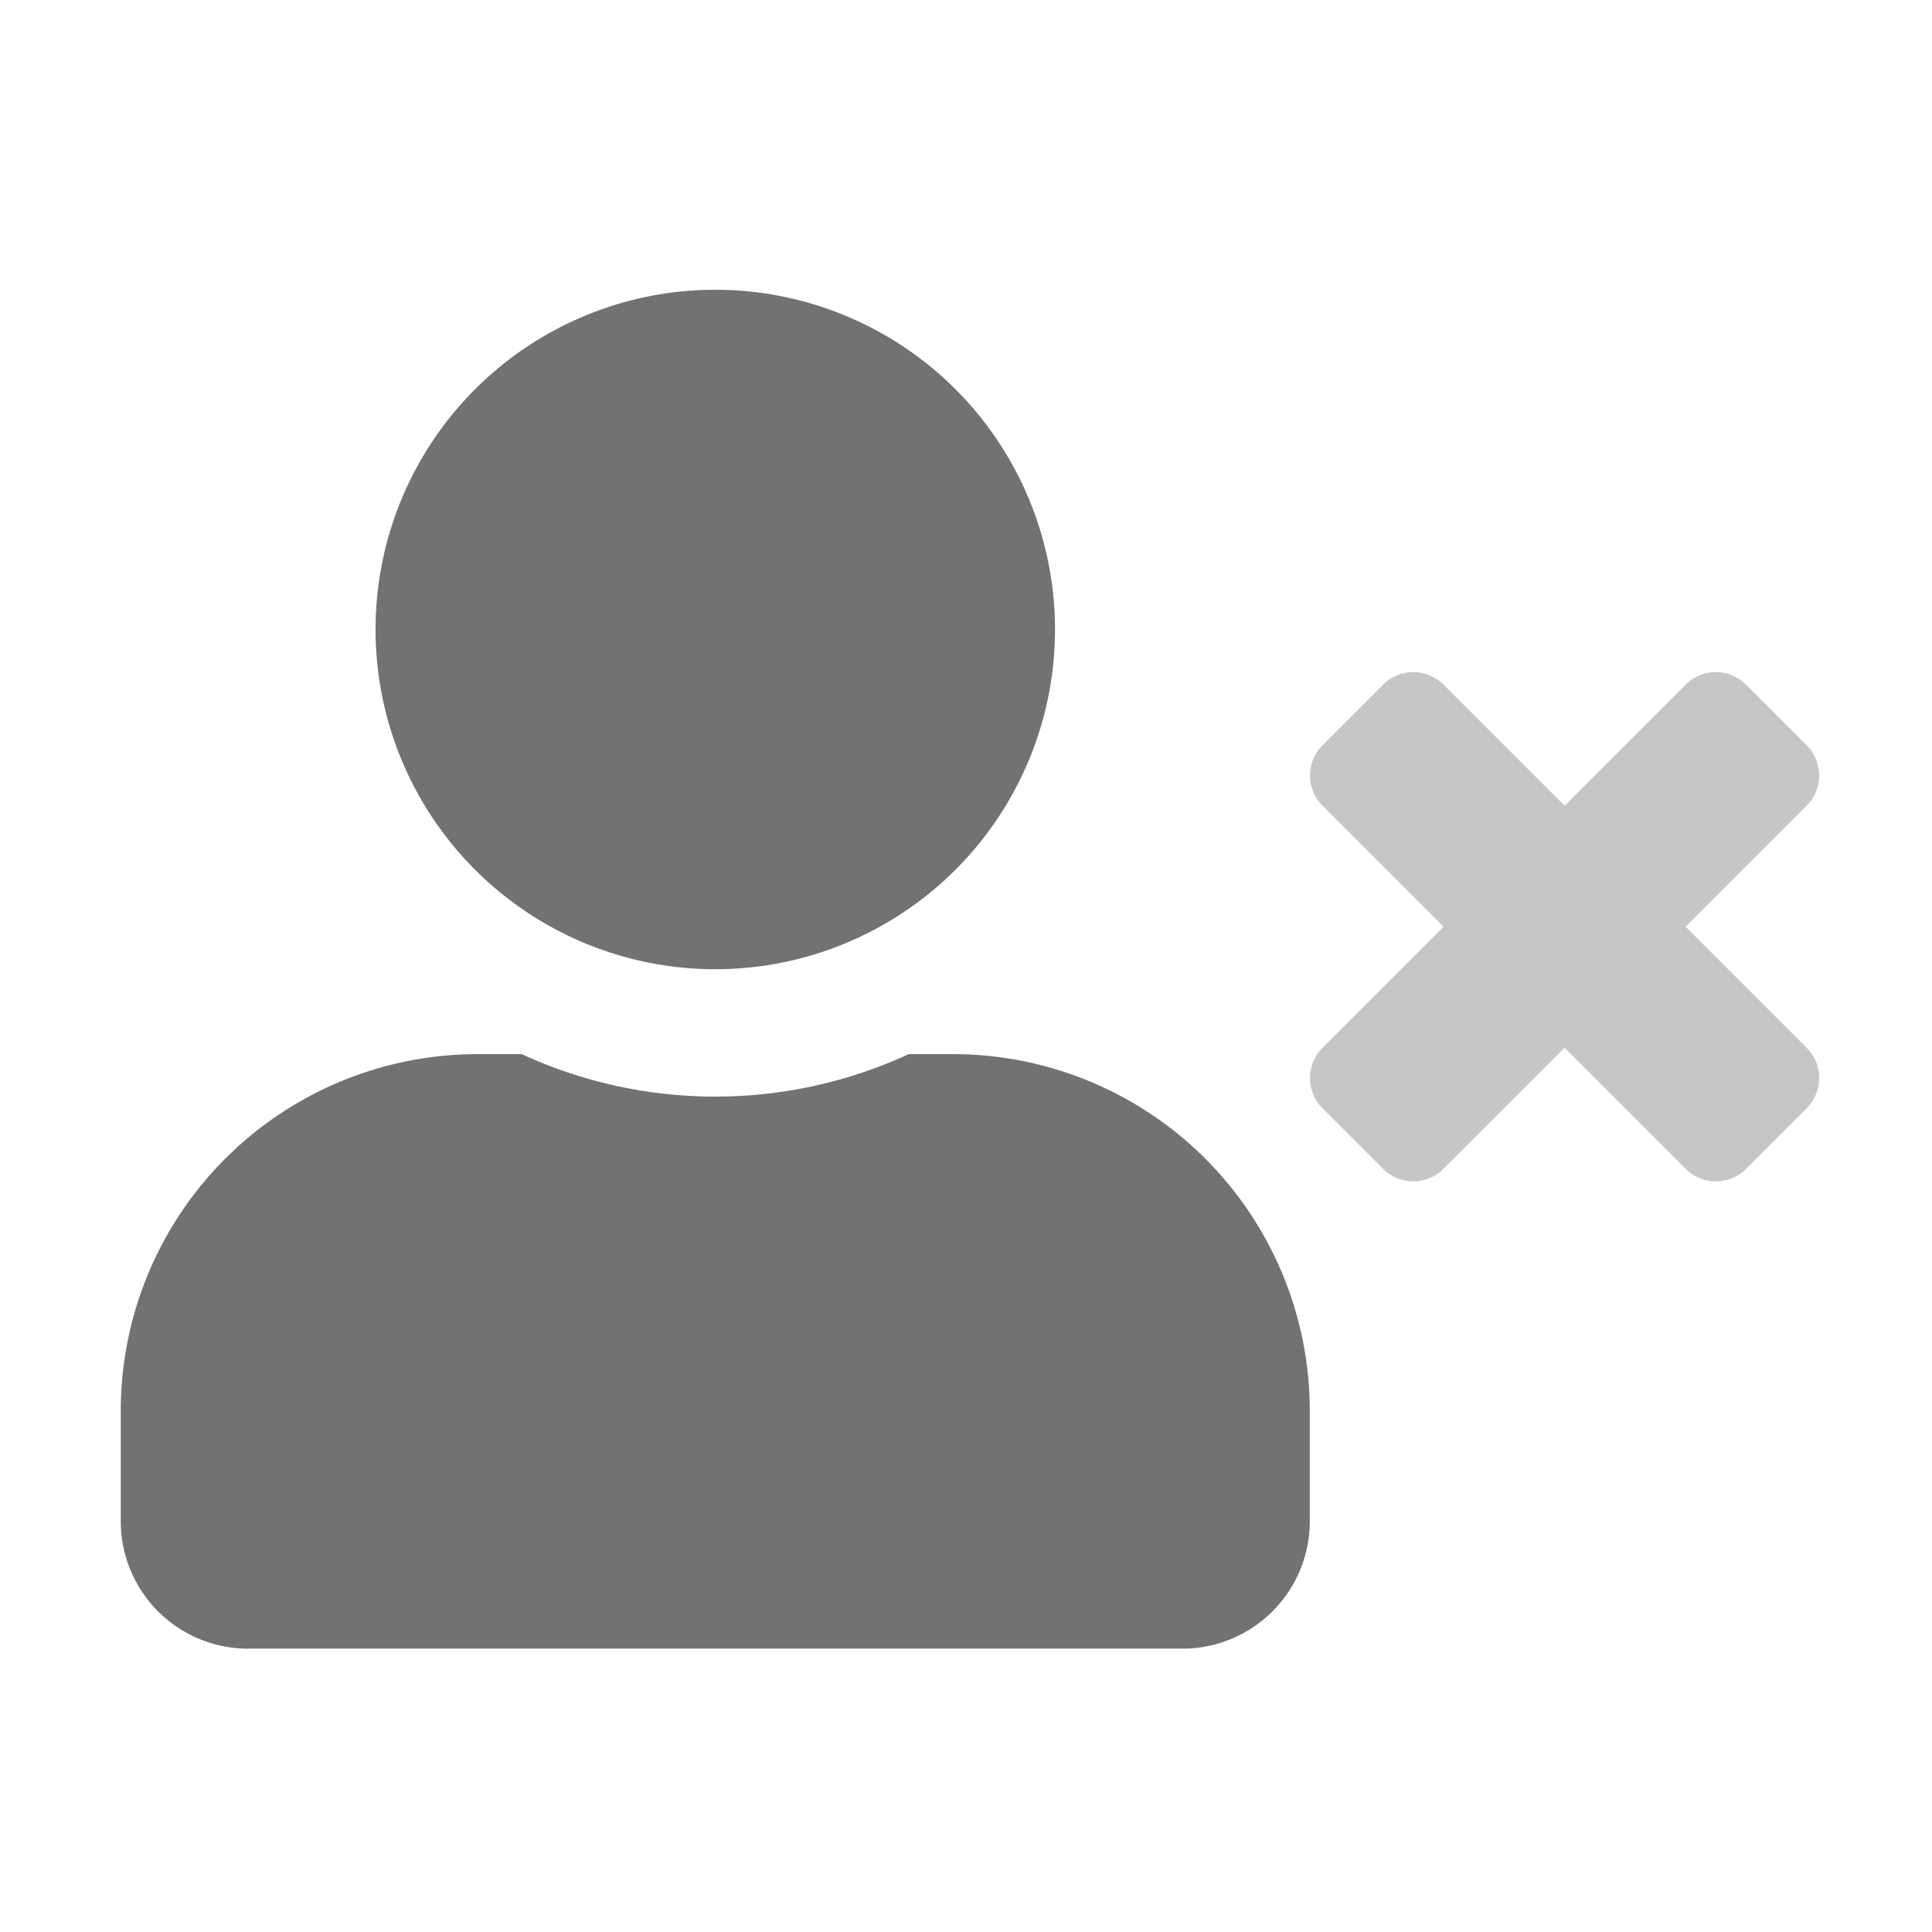 ﻿<?xml version='1.0' encoding='UTF-8'?>
<svg viewBox="-2 -4.799 31.997 32" xmlns="http://www.w3.org/2000/svg">
  <g transform="matrix(0.999, 0, 0, 0.999, 0, 0)">
    <g transform="matrix(0.044, 0, 0, 0.044, 0, 0)">
      <defs>
        <style>.fa-secondary{opacity:.4}</style>
      </defs>
      <path d="M635.2, 194.4L589.6, 240L635.2, 285.6A16.11 16.11 0 0 1 635.2, 308.4L612.4, 331.2A16.11 16.11 0 0 1 589.6, 331.2L544, 285.6L498.4, 331.2A16.11 16.11 0 0 1 475.6, 331.2L452.8, 308.4A16.11 16.11 0 0 1 452.8, 285.6L498.4, 240L452.8, 194.4A16.11 16.11 0 0 1 452.8, 171.6L475.6, 148.8A16.11 16.11 0 0 1 498.4, 148.8L544, 194.4L589.6, 148.8A16.11 16.11 0 0 1 612.4, 148.8L635.2, 171.6A16.11 16.11 0 0 1 635.2, 194.4z" fill="#727272" opacity="0.4" fill-opacity="1" class="Black" />
      <path d="M313.6, 288L296.9, 288A174.08 174.08 0 0 1 151.1, 288L134.4, 288A134.43 134.43 0 0 0 0, 422.4L0, 464A48 48 0 0 0 48, 512L400, 512A48 48 0 0 0 448, 464L448, 422.4A134.43 134.43 0 0 0 313.6, 288zM224, 256A128 128 0 1 0 96, 128A128 128 0 0 0 224, 256z" fill="#727272" fill-opacity="1" class="Black" />
    </g>
  </g>
</svg>